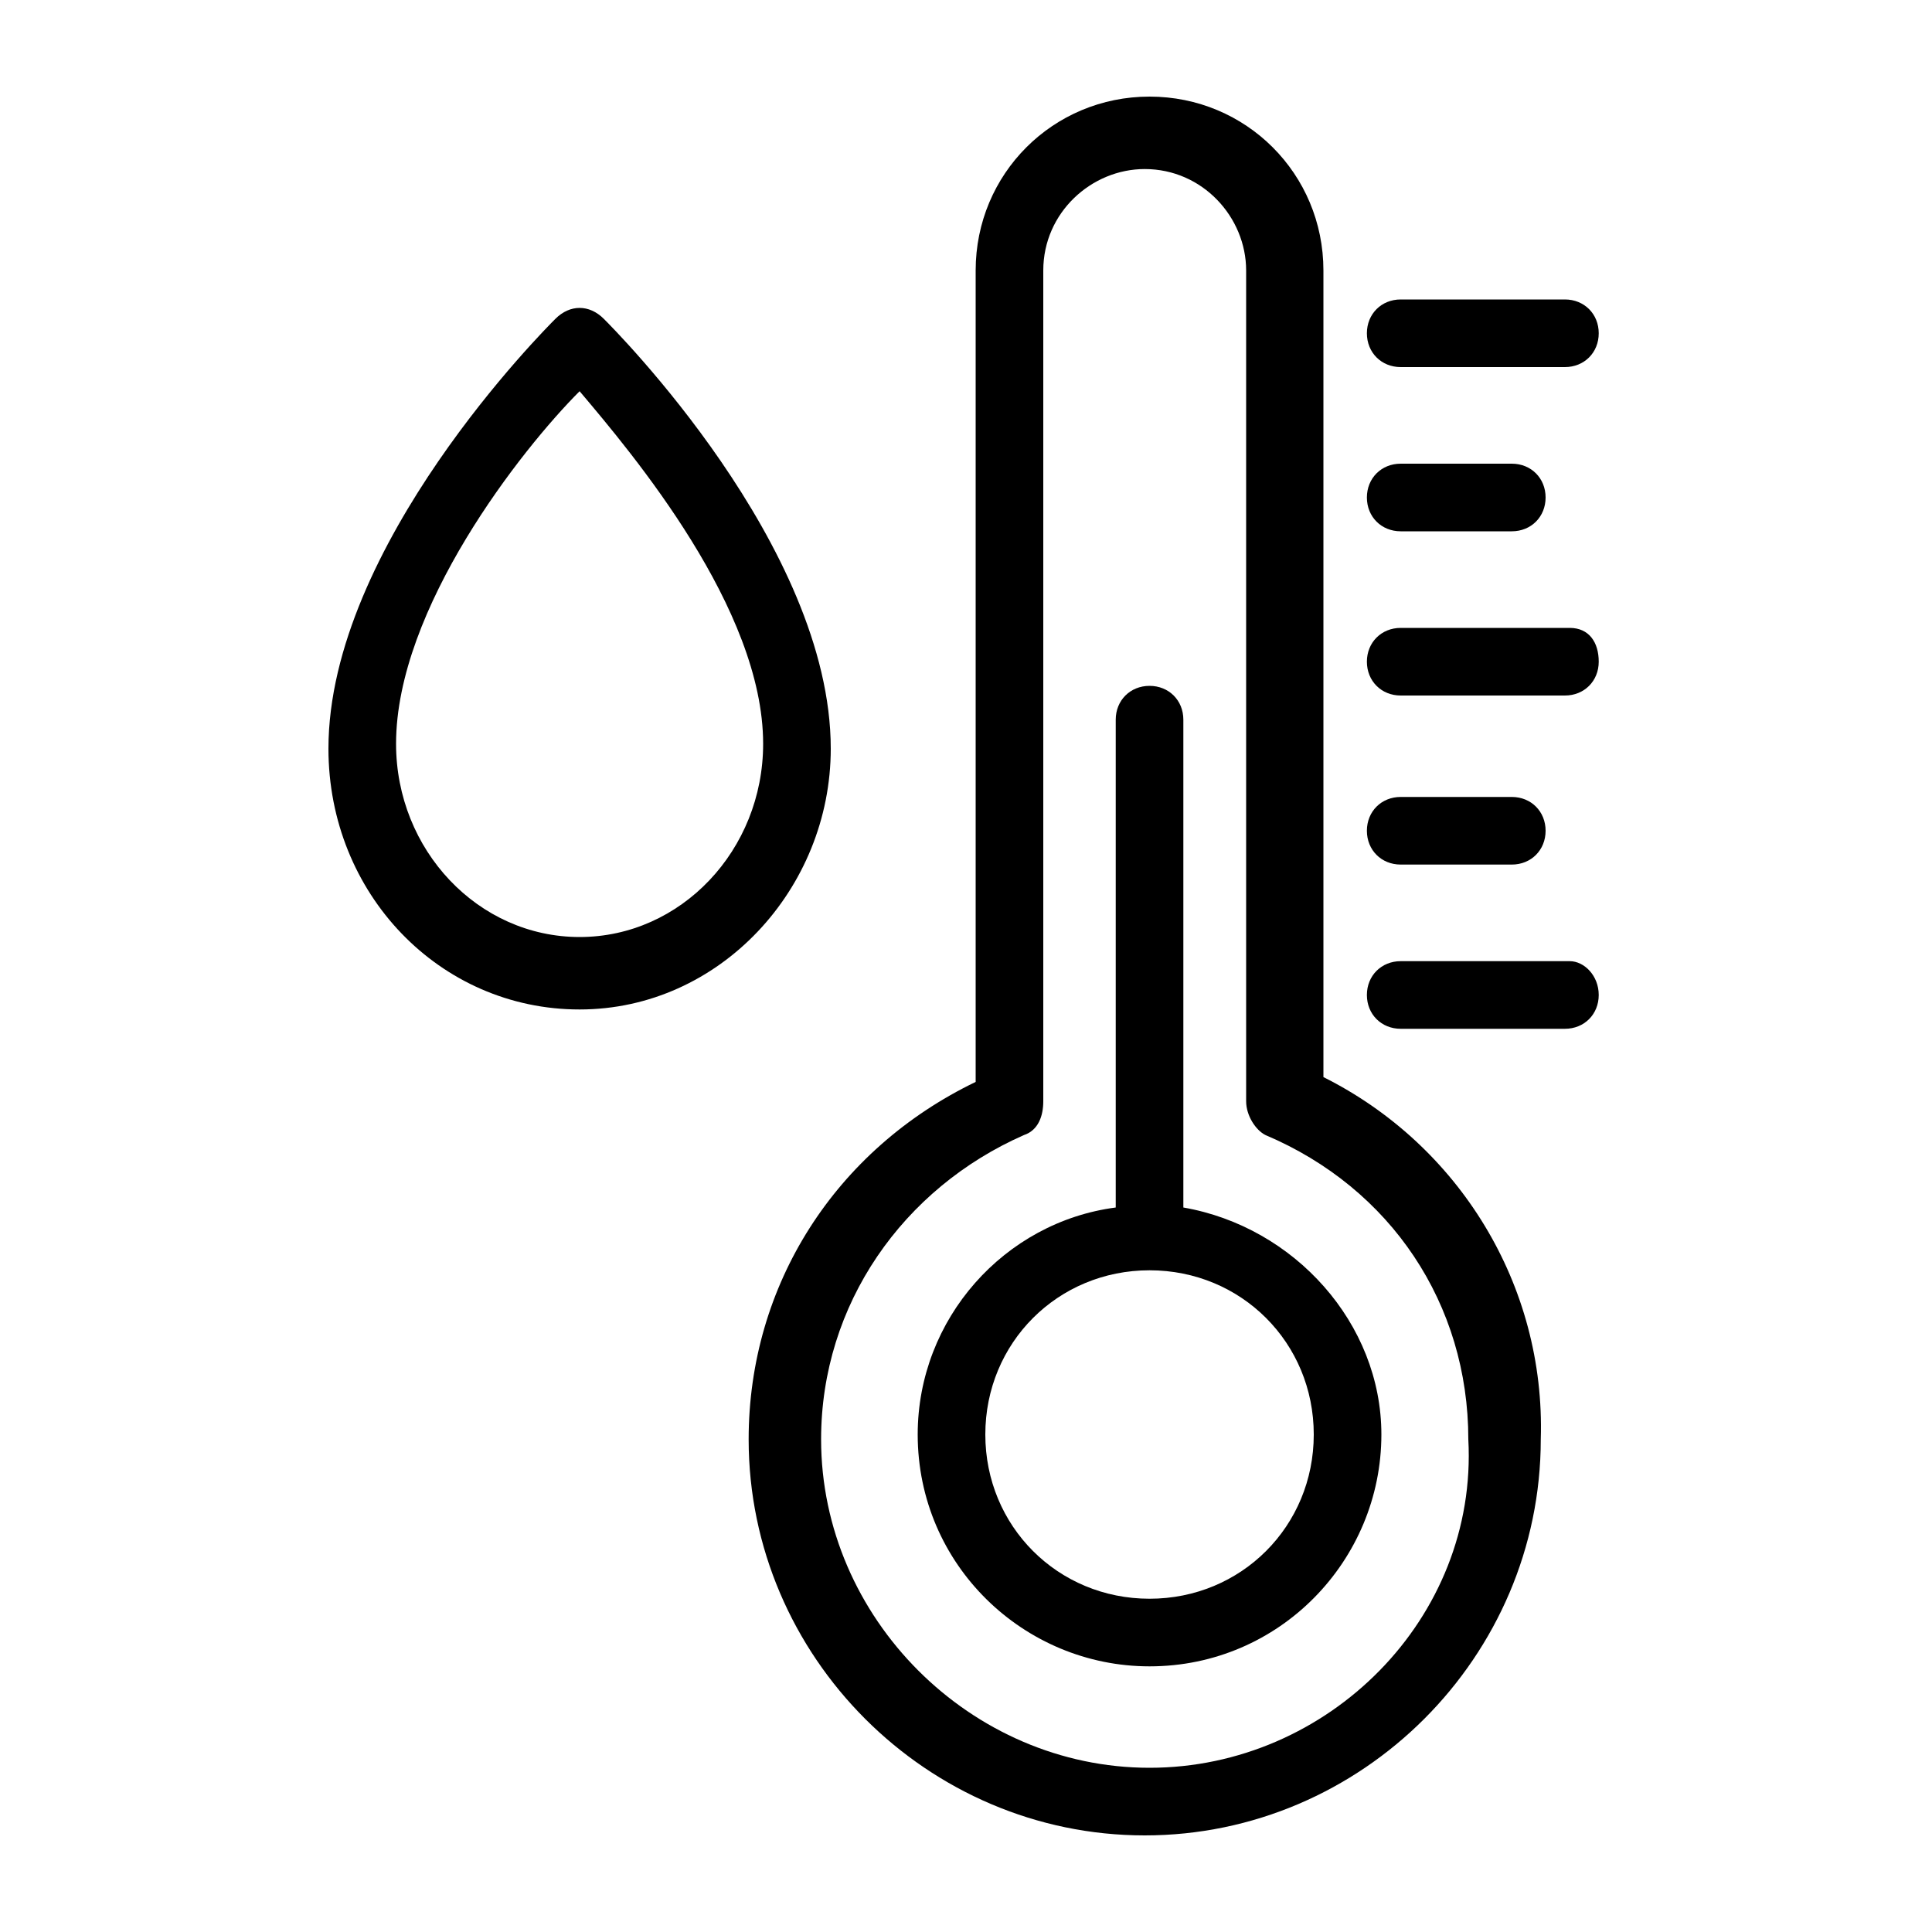 <?xml version="1.0" encoding="utf-8"?>
<!-- Generator: Adobe Illustrator 17.0.0, SVG Export Plug-In . SVG Version: 6.00 Build 0)  -->
<!DOCTYPE svg PUBLIC "-//W3C//DTD SVG 1.1//EN" "http://www.w3.org/Graphics/SVG/1.1/DTD/svg11.dtd">
<svg version="1.1" id="Capa_1" xmlns="http://www.w3.org/2000/svg" xmlns:xlink="http://www.w3.org/1999/xlink" x="0px" y="0px"
	 width="40px" height="40px" viewBox="0 0 40 40" enable-background="new 0 0 40 40" xml:space="preserve">
<g>
	<path d="M24.5,25V14.9c0-0.4-0.3-0.7-0.7-0.7s-0.7,0.3-0.7,0.7V25c-2.3,0.3-4.1,2.3-4.1,4.7c0,2.7,2.2,4.8,4.8,4.8
		c2.7,0,4.8-2.2,4.8-4.8C28.6,27.4,26.8,25.4,24.5,25z M23.8,33.1c-1.9,0-3.4-1.5-3.4-3.4c0-1.9,1.5-3.4,3.4-3.4
		c1.9,0,3.4,1.5,3.4,3.4C27.2,31.6,25.7,33.1,23.8,33.1z"/>
	<path d="M27.4,22.3V5.6c0-2-1.6-3.6-3.6-3.6s-3.6,1.6-3.6,3.6v16.8c-2.9,1.4-4.7,4.2-4.7,7.4c0,4.5,3.7,8.2,8.2,8.2
		s8.2-3.7,8.2-8.2C32,26.6,30.2,23.7,27.4,22.3z M23.8,36.6c-3.7,0-6.8-3.1-6.8-6.8c0-2.8,1.7-5.2,4.2-6.3c0.3-0.1,0.4-0.4,0.4-0.7
		V5.6c0-1.2,1-2.1,2.1-2.1c1.2,0,2.1,1,2.1,2.1v17.2c0,0.3,0.2,0.6,0.4,0.7c2.6,1.1,4.2,3.5,4.2,6.3C30.6,33.5,27.5,36.6,23.8,36.6z
		"/>
	<path d="M29,7.6h3.4c0.4,0,0.7-0.3,0.7-0.7s-0.3-0.7-0.7-0.7H29c-0.4,0-0.7,0.3-0.7,0.7S28.6,7.6,29,7.6z"/>
	<path d="M29,11h2.3c0.4,0,0.7-0.3,0.7-0.7s-0.3-0.7-0.7-0.7H29c-0.4,0-0.7,0.3-0.7,0.7S28.6,11,29,11z"/>
	<path d="M32.5,13H29c-0.4,0-0.7,0.3-0.7,0.7s0.3,0.7,0.7,0.7h3.4c0.4,0,0.7-0.3,0.7-0.7S32.9,13,32.5,13z"/>
	<path d="M29,17.9h2.3c0.4,0,0.7-0.3,0.7-0.7s-0.3-0.7-0.7-0.7H29c-0.4,0-0.7,0.3-0.7,0.7S28.6,17.9,29,17.9z"/>
	<path d="M32.5,19.9H29c-0.4,0-0.7,0.3-0.7,0.7s0.3,0.7,0.7,0.7h3.4c0.4,0,0.7-0.3,0.7-0.7S32.8,19.9,32.5,19.9z"/>
	<path d="M17.2,15.5c0-4.2-4.5-8.7-4.7-8.9c-0.3-0.3-0.7-0.3-1,0c-0.2,0.2-4.7,4.7-4.7,8.9c0,3,2.3,5.4,5.2,5.4
		C14.9,20.9,17.2,18.4,17.2,15.5z M12,19.4c-2.1,0-3.8-1.8-3.8-4c0-2.8,2.6-6.1,3.8-7.3c1.1,1.3,3.8,4.5,3.8,7.3
		C15.8,17.6,14.1,19.4,12,19.4z"/>
</g>
<line fill="none" x1="19" y1="23" x2="19" y2="23"/>
</svg>
